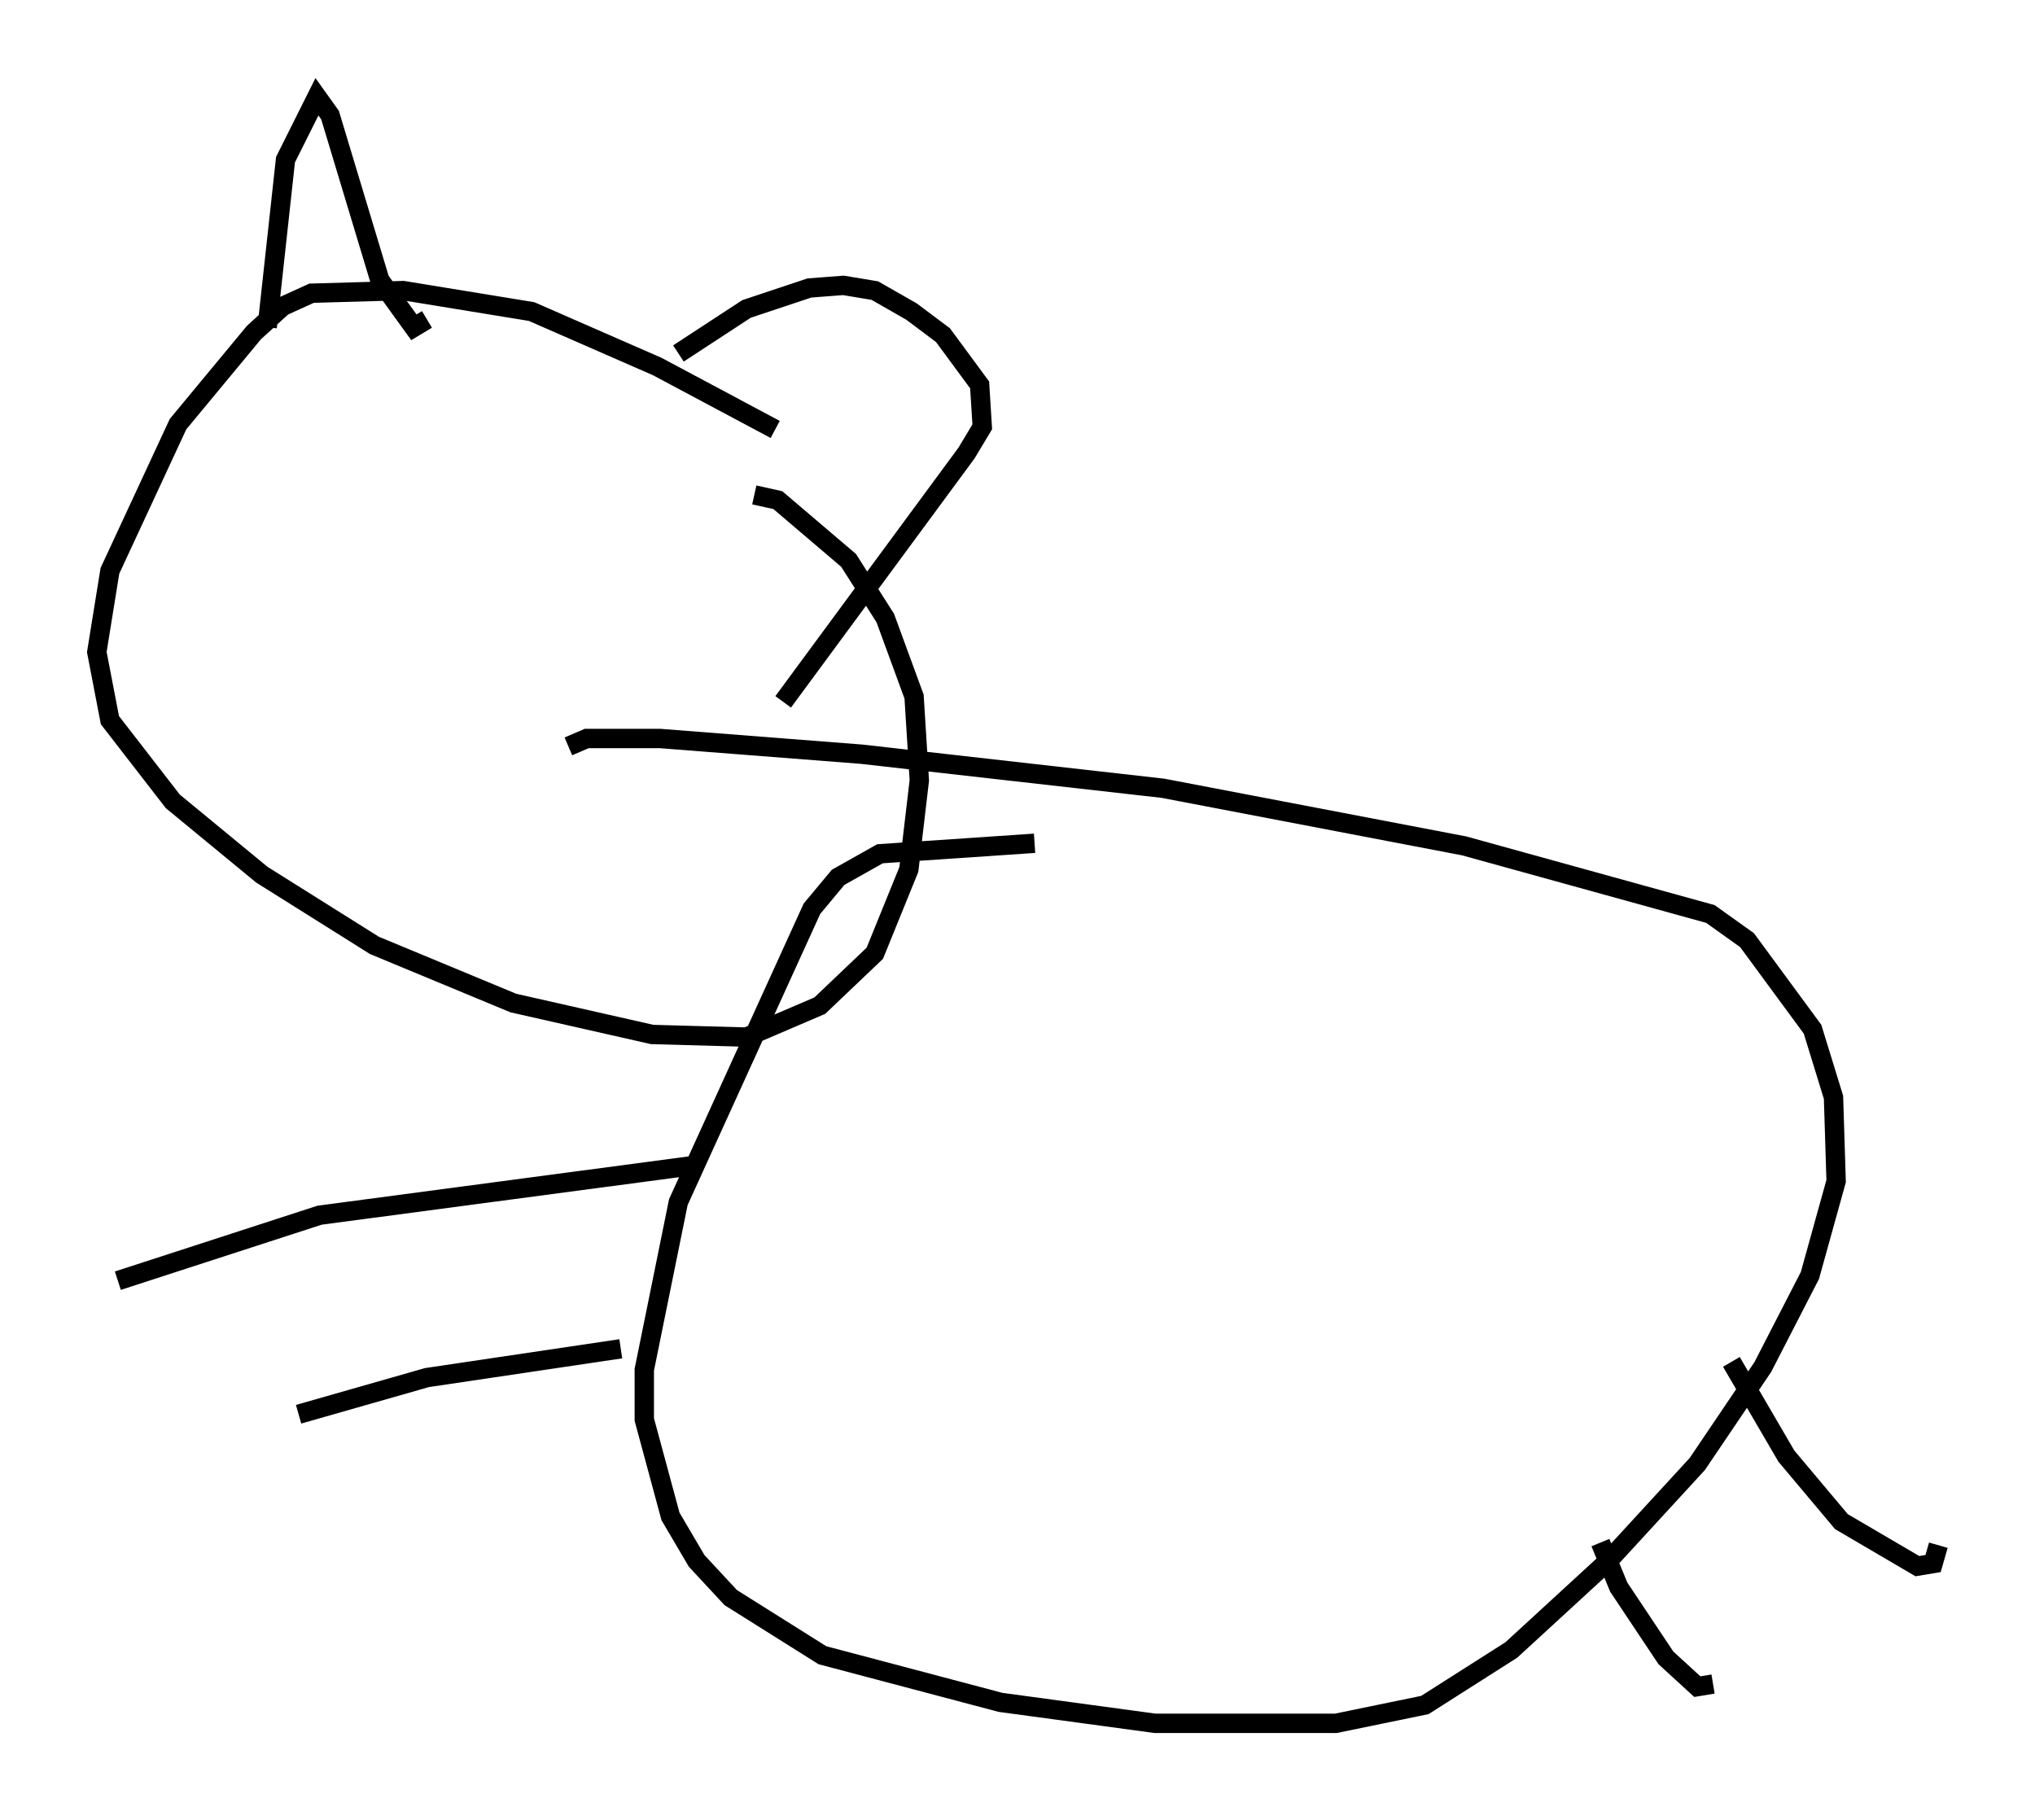 <?xml version="1.0" encoding="utf-8" ?>
<svg baseProfile="full" height="94.032" version="1.1" width="105.128" xmlns="http://www.w3.org/2000/svg" xmlns:ev="http://www.w3.org/2001/xml-events" xmlns:xlink="http://www.w3.org/1999/xlink"><defs /><rect fill="white" height="94.032" width="105.128" x="0" y="0" /><path d="M43.701, 26.245 m-3.654, -4.059 l-6.089, -3.248 -6.495, -2.842 l-6.631, -1.083 -4.736, 0.135 l-1.488, 0.677 -1.488, 1.353 l-3.924, 4.736 -3.518, 7.578 l-0.677, 4.195 0.677, 3.518 l3.248, 4.195 4.601, 3.789 l5.819, 3.654 7.172, 2.977 l7.172, 1.624 4.871, 0.135 l3.789, -1.624 2.842, -2.706 l1.759, -4.33 0.541, -4.601 l-0.271, -4.33 -1.488, -4.059 l-1.894, -2.977 -3.654, -3.112 l-1.218, -0.271 m14.479, 17.997 l-7.984, 0.541 -2.165, 1.218 l-1.353, 1.624 -6.901, 15.155 l-1.759, 8.66 0.0, 2.571 l1.353, 5.007 1.353, 2.3 l1.759, 1.894 4.736, 2.977 l9.202, 2.436 7.984, 1.083 l9.337, 0.0 4.601, -0.947 l4.465, -2.842 5.007, -4.601 l4.601, -5.007 3.383, -5.007 l2.436, -4.736 1.353, -4.871 l-0.135, -4.33 -1.083, -3.518 l-3.383, -4.601 -1.894, -1.353 l-12.72, -3.518 -15.561, -2.977 l-15.561, -1.759 -10.419, -0.812 l-3.789, 0.0 -0.947, 0.406 m6.495, 21.651 l-19.35, 2.571 -10.419, 3.383 m25.981, 3.518 l-10.013, 1.488 -6.631, 1.894 m67.252, 6.631 l0.947, 2.3 2.436, 3.654 l1.624, 1.488 0.812, -0.135 m0.947, -16.644 l2.842, 4.871 2.842, 3.383 l3.924, 2.3 0.812, -0.135 l0.271, -0.947 m-86.332, -62.922 l0.947, -8.66 1.624, -3.248 l0.677, 0.947 2.571, 8.525 l1.759, 2.436 0.677, -0.406 m12.99, 1.759 l3.518, -2.3 3.248, -1.083 l1.759, -0.135 1.624, 0.271 l1.894, 1.083 1.624, 1.218 l1.894, 2.571 0.135, 2.165 l-0.812, 1.353 -9.472, 12.855 " fill="none" stroke="black" stroke-width="1" /></svg>